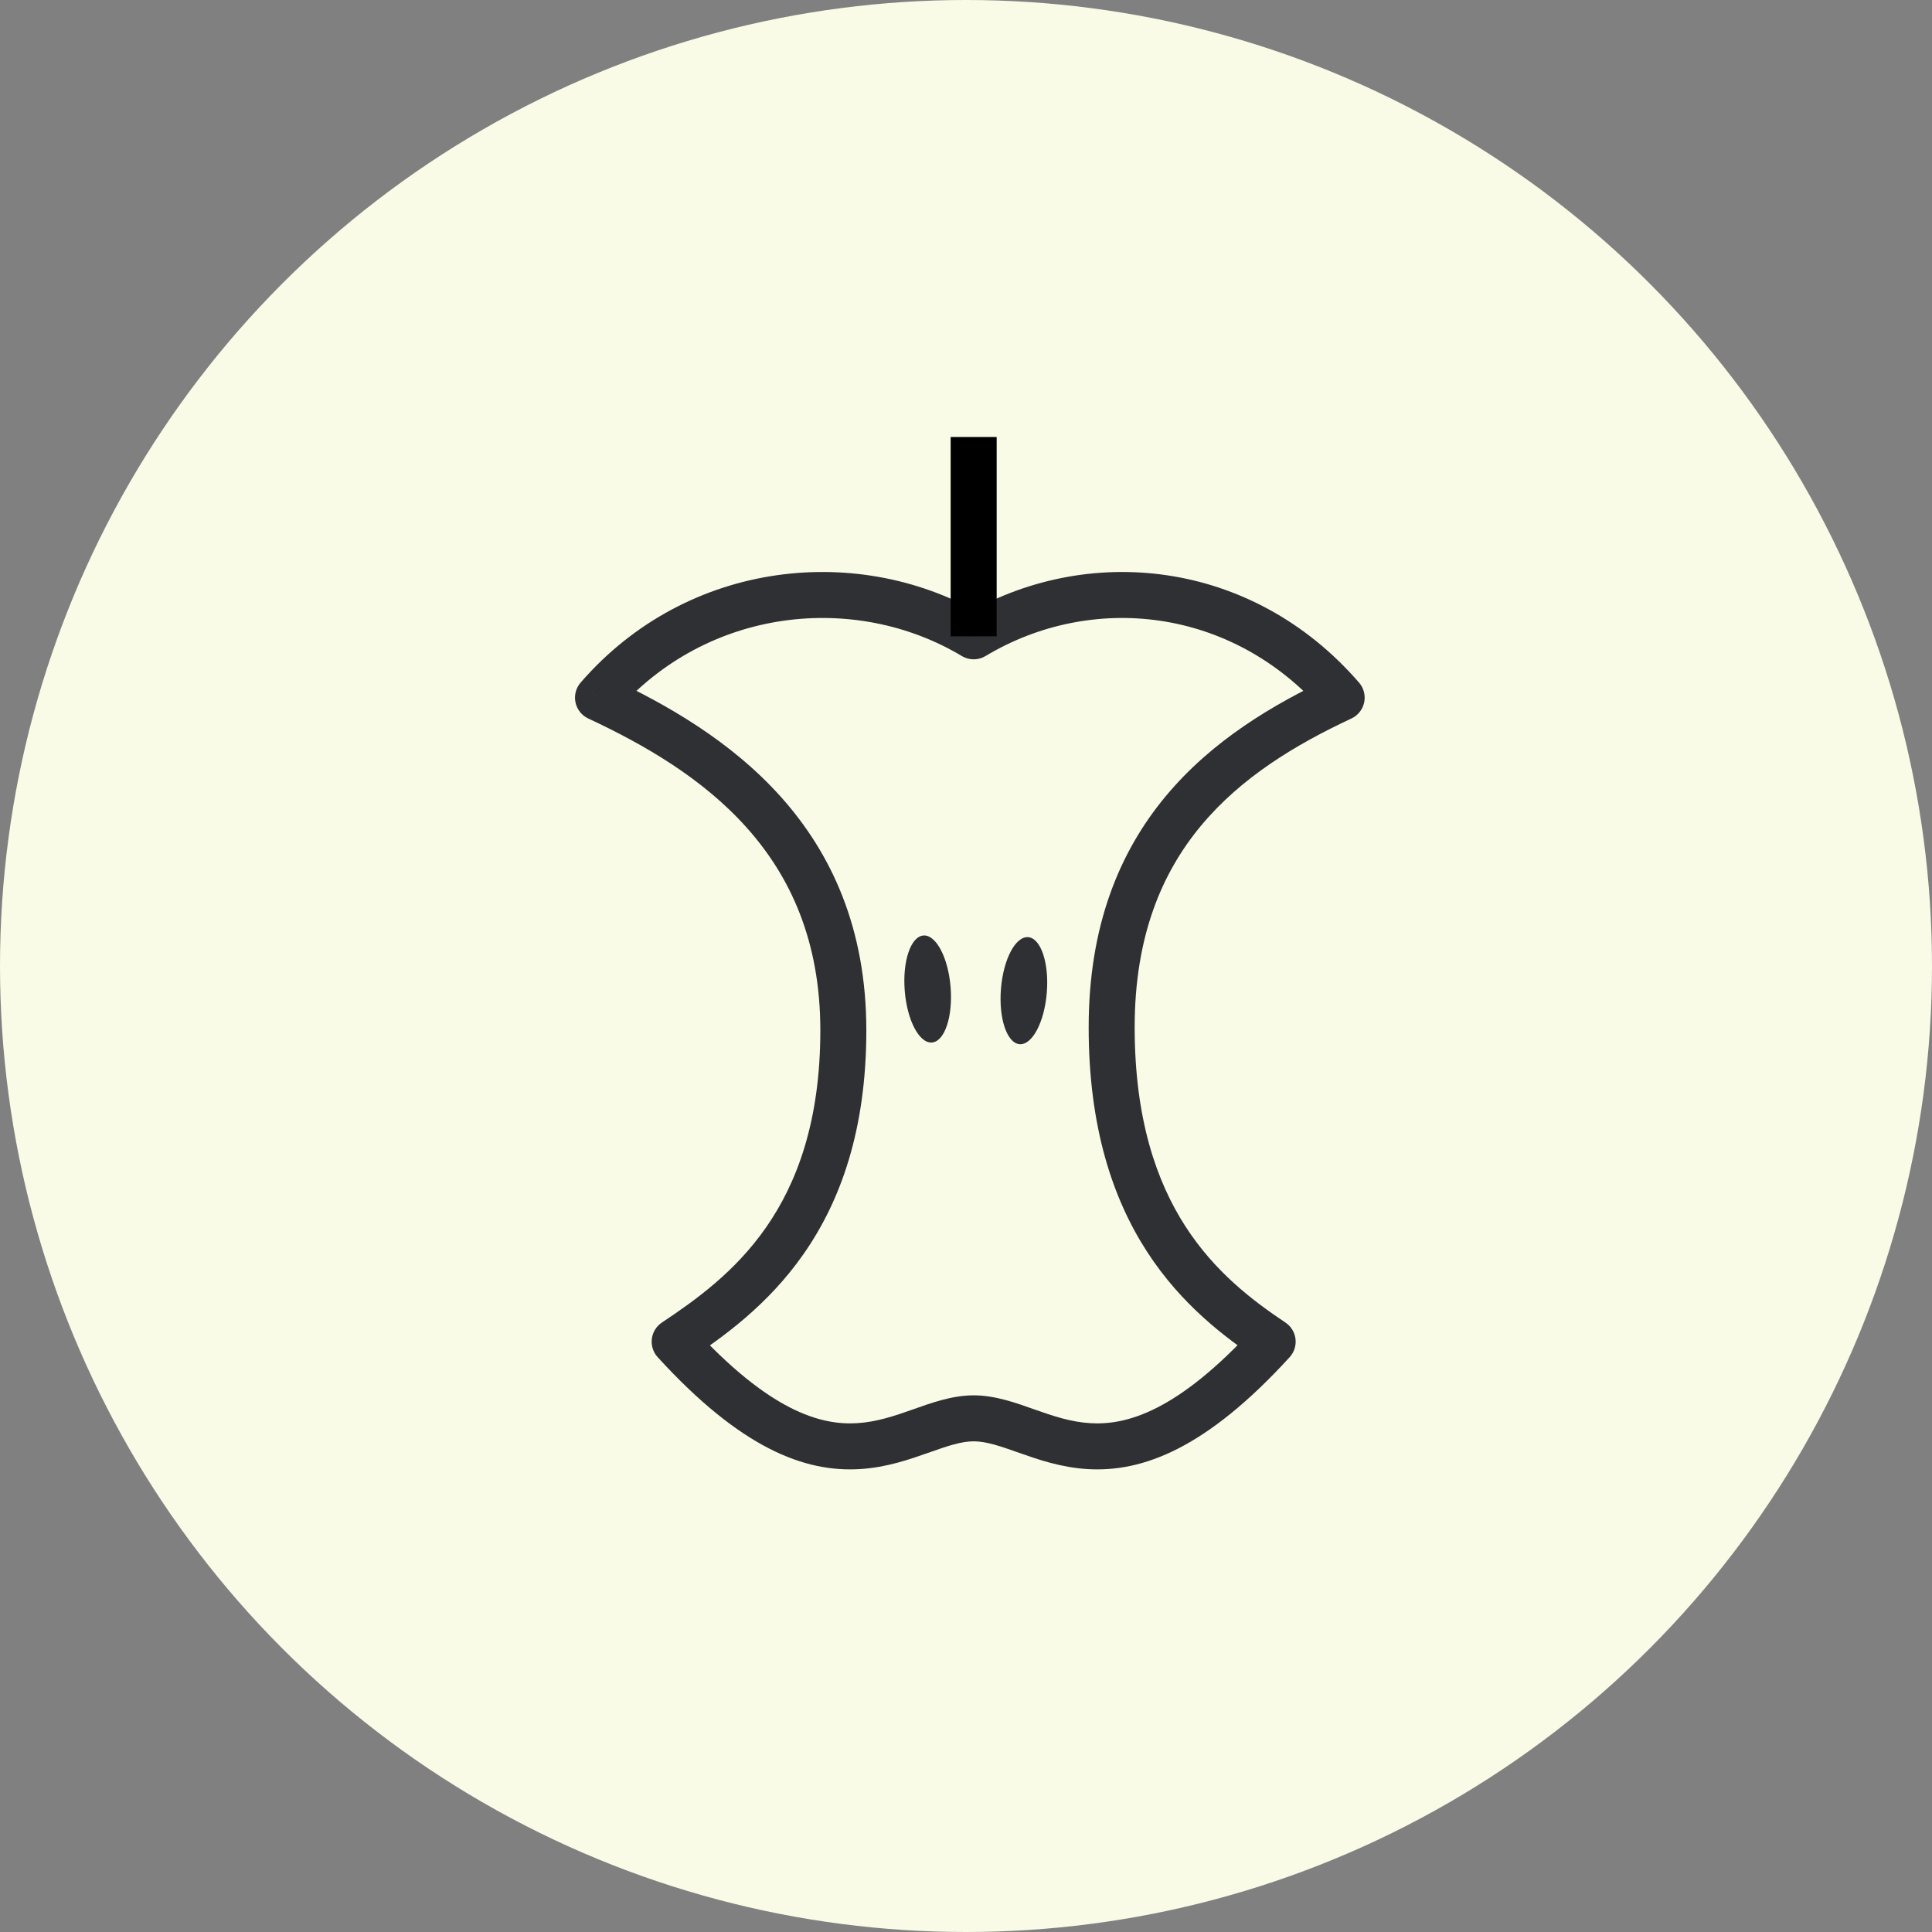 <svg width="126" height="126" viewBox="0 0 126 126" fill="none" xmlns="http://www.w3.org/2000/svg">
<rect x="0" y="0" width="126" height="126" fill="#808080" stroke="none"/>
<circle cx="63" cy="63" r="63" fill="#F9FBE7"/>
<path d="M63.5 41.5L62.728 42.786C63.203 43.071 63.797 43.071 64.272 42.786L63.5 41.5ZM87.5 45.5L88.134 46.859C88.561 46.66 88.869 46.273 88.967 45.813C89.065 45.352 88.942 44.873 88.633 44.517L87.5 45.5ZM83 87.5L84.108 88.511C84.403 88.188 84.542 87.752 84.489 87.318C84.436 86.884 84.196 86.495 83.832 86.252L83 87.5ZM39 45.5L37.867 44.517C37.558 44.873 37.435 45.352 37.533 45.813C37.631 46.273 37.939 46.66 38.366 46.859L39 45.5ZM44 87.5L43.168 86.252C42.804 86.495 42.564 86.884 42.511 87.318C42.458 87.752 42.597 88.188 42.892 88.511L44 87.5ZM64.272 42.786C71.174 38.645 80.364 39.556 86.367 46.482L88.633 44.517C81.636 36.443 70.826 35.355 62.728 40.214L64.272 42.786ZM86.866 44.141C83.033 45.929 79.053 48.293 76.035 51.915C72.987 55.573 71 60.418 71 67H74C74 61.082 75.763 56.927 78.34 53.835C80.947 50.707 84.467 48.571 88.134 46.859L86.866 44.141ZM71 67C71 73.505 72.566 78.17 74.803 81.627C77.03 85.068 79.853 87.204 82.168 88.748L83.832 86.252C81.647 84.795 79.22 82.931 77.322 79.998C75.434 77.079 74 72.994 74 67H71ZM81.892 86.489C76.803 92.062 73.462 92.963 71.094 92.815C69.827 92.736 68.697 92.355 67.468 91.921C66.319 91.516 64.933 91 63.5 91V94C64.317 94 65.181 94.296 66.47 94.751C67.678 95.177 69.173 95.701 70.906 95.809C74.538 96.037 78.697 94.438 84.108 88.511L81.892 86.489ZM64.272 40.214C56.184 35.361 44.871 36.435 37.867 44.517L40.133 46.482C46.129 39.565 55.816 38.639 62.728 42.786L64.272 40.214ZM38.366 46.859C42.049 48.578 45.833 50.773 48.694 53.973C51.52 57.133 53.5 61.329 53.5 67.197H56.5C56.5 60.563 54.23 55.662 50.931 51.973C47.667 48.325 43.451 45.922 39.634 44.141L38.366 46.859ZM53.5 67.197C53.5 73.165 51.955 77.186 49.957 80.053C47.939 82.948 45.391 84.77 43.168 86.252L44.832 88.748C47.109 87.23 50.061 85.151 52.418 81.768C54.795 78.359 56.5 73.728 56.5 67.197H53.5ZM42.892 88.511C48.303 94.438 52.462 96.037 56.094 95.809C57.827 95.701 59.322 95.177 60.53 94.751C61.819 94.296 62.684 94 63.5 94V91C62.066 91 60.681 91.516 59.532 91.921C58.303 92.355 57.173 92.736 55.906 92.815C53.538 92.963 50.197 92.062 45.108 86.489L42.892 88.511Z" fill="#2F3033"/>
<path d="M63.5 41.5V28.5" stroke="black" stroke-width="3"/>
<ellipse cx="60.5" cy="64.5" rx="1.5" ry="3.5" transform="rotate(-4.583 60.5 64.5)" fill="#2F3033"/>
<ellipse rx="1.5" ry="3.5" transform="matrix(-0.997 -0.08 -0.08 0.997 66.775 64.609)" fill="#2F3033"/>
</svg>
